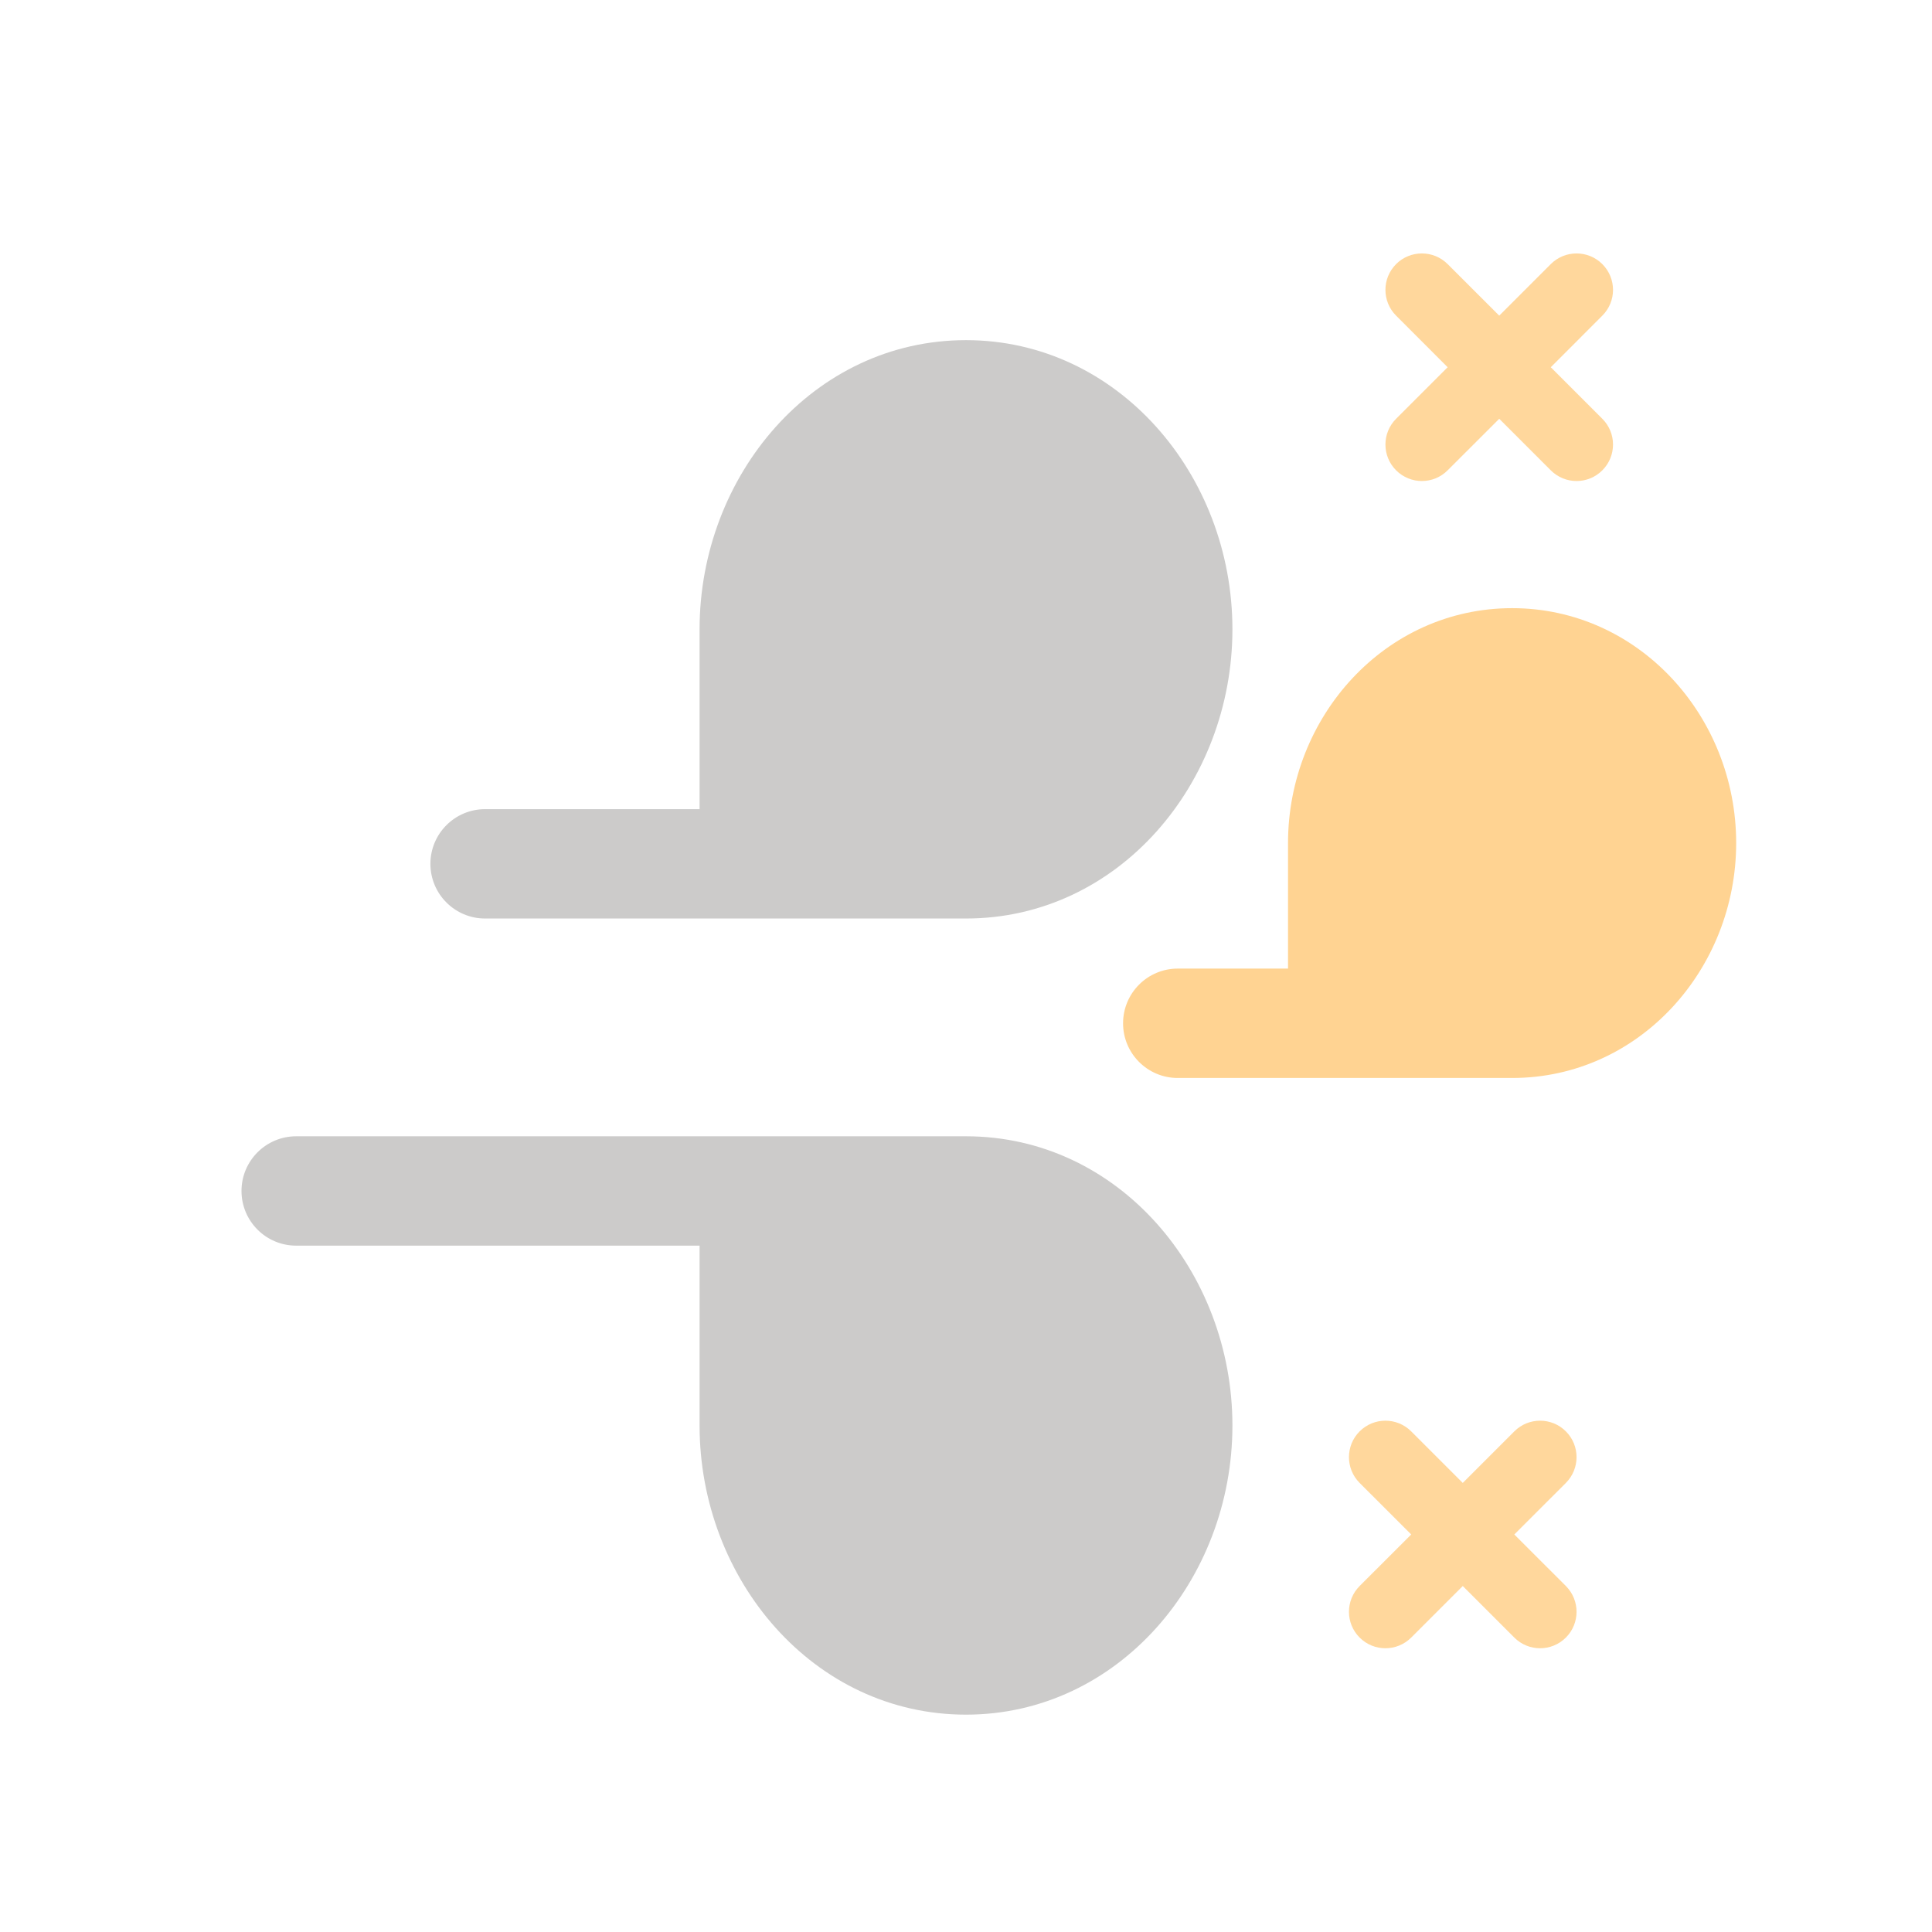 <svg width="50" height="50" viewBox="0 0 50 50" fill="none" xmlns="http://www.w3.org/2000/svg">
<path fill-rule="evenodd" clip-rule="evenodd" d="M33.334 21.818C33.334 18.558 35.839 15.739 39.133 15.739C42.405 15.739 44.932 18.534 44.932 21.818C44.932 25.078 42.428 27.898 39.133 27.898H30.48C29.698 27.898 29.065 27.264 29.065 26.483C29.065 25.701 29.698 25.067 30.48 25.067H33.334V21.818Z" fill="#FFD392"/>
<path fill-rule="evenodd" clip-rule="evenodd" d="M18.105 16.287C18.105 12.309 21.048 8.803 25 8.803C28.926 8.803 31.895 12.28 31.895 16.287C31.895 20.265 28.953 23.771 25 23.771H12.554C11.773 23.771 11.139 23.137 11.139 22.356C11.139 21.574 11.773 20.941 12.554 20.941H18.105V16.287Z" fill="#CCCBCA"/>
<path opacity="0.9" fill-rule="evenodd" clip-rule="evenodd" d="M41.468 6.835C41.837 7.204 41.837 7.801 41.468 8.169L40.134 9.504L41.468 10.838C41.837 11.206 41.837 11.804 41.468 12.172C41.1 12.541 40.502 12.541 40.134 12.172L38.8 10.838L37.465 12.172C37.097 12.541 36.499 12.541 36.131 12.172C35.763 11.804 35.763 11.206 36.131 10.838L37.465 9.504L36.131 8.169C35.763 7.801 35.763 7.204 36.131 6.835C36.499 6.467 37.097 6.467 37.465 6.835L38.8 8.169L40.134 6.835C40.502 6.467 41.1 6.467 41.468 6.835Z" fill="#FFD392"/>
<path opacity="0.9" fill-rule="evenodd" clip-rule="evenodd" d="M40.525 37.044C40.893 37.412 40.893 38.009 40.525 38.378L39.19 39.712L40.525 41.046C40.893 41.415 40.893 42.012 40.525 42.38C40.156 42.749 39.559 42.749 39.19 42.38L37.856 41.046L36.522 42.38C36.153 42.749 35.556 42.749 35.187 42.38C34.819 42.012 34.819 41.415 35.187 41.046L36.522 39.712L35.187 38.378C34.819 38.009 34.819 37.412 35.187 37.044C35.556 36.675 36.153 36.675 36.522 37.044L37.856 38.378L39.19 37.044C39.559 36.675 40.156 36.675 40.525 37.044Z" fill="#FFD392"/>
<path fill-rule="evenodd" clip-rule="evenodd" d="M18.105 36.891C18.105 40.869 21.048 44.375 25 44.375C28.926 44.375 31.895 40.898 31.895 36.891C31.895 32.913 28.953 29.407 25 29.407H7.665C6.884 29.407 6.25 30.041 6.25 30.822C6.25 31.604 6.884 32.237 7.665 32.237H18.105V36.891Z" fill="#CCCBCA"/>
</svg>
